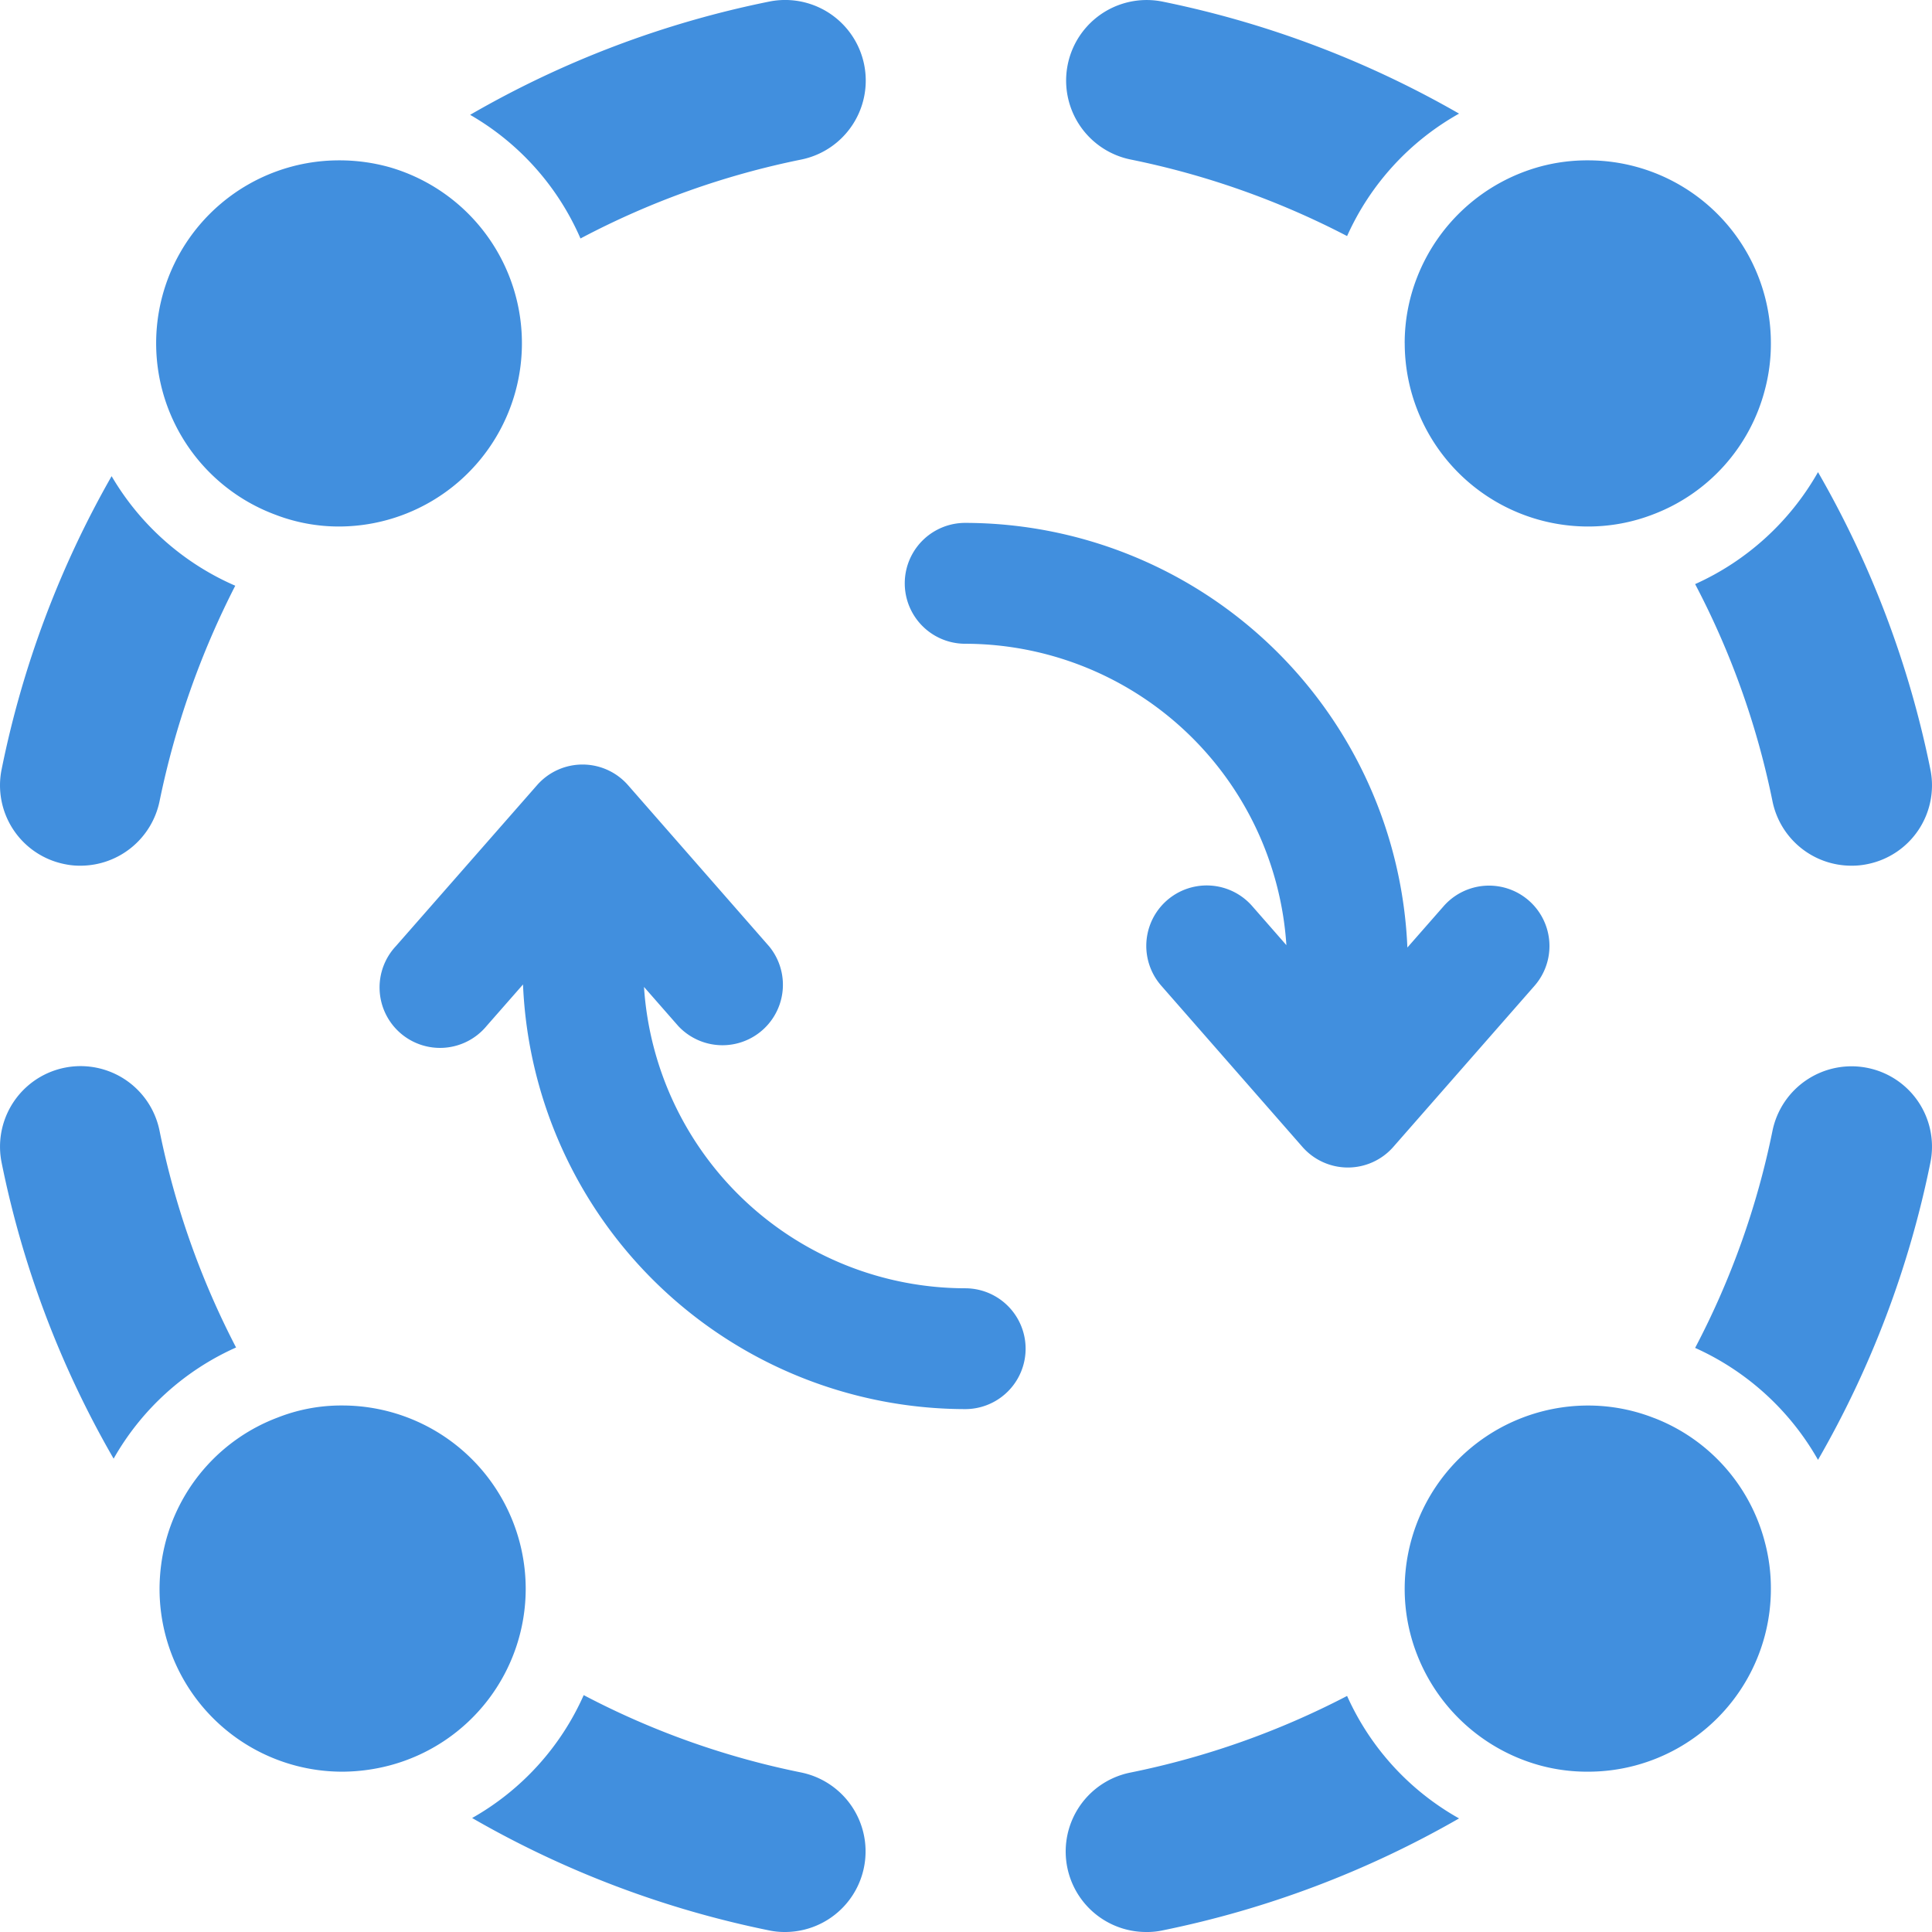 <?xml version="1.0" encoding="UTF-8"?>
<svg xmlns="http://www.w3.org/2000/svg" viewBox="0 0 48 48"><g fill="#418fde" data-name="Layer 2"><path d="M5.865 33.478a20.493 20.493 0 0 1-1.901-5.384 2.001 2.001 0 0 0-3.924.79 24.326 24.326 0 0 0 2.783 7.356 6.572 6.572 0 0 1 3.042-2.762zM19.907 44.037a20.188 20.188 0 0 1-5.405-1.922 6.568 6.568 0 0 1-2.772 3.053 24.563 24.563 0 0 0 7.376 2.792 1.875 1.875 0 0 0 .4.04 2.002 2.002 0 0 0 .4-3.963zM28.094 3.964a20.423 20.423 0 0 1 5.374 1.901 6.566 6.566 0 0 1 2.782-3.042A24.652 24.652 0 0 0 28.884.04a2.001 2.001 0 1 0-.79 3.924zM42.115 14.512a20.248 20.248 0 0 1 1.922 5.395 2 2 0 0 0 1.961 1.601 1.871 1.871 0 0 0 .4-.04 1.995 1.995 0 0 0 1.562-2.352 24.521 24.521 0 0 0-2.792-7.386 6.637 6.637 0 0 1-3.053 2.782zM1.602 21.468a1.81 1.81 0 0 0 .4.04 2.008 2.008 0 0 0 1.962-1.601 20.985 20.985 0 0 1 1.881-5.355 6.612 6.612 0 0 1-3.072-2.722A24.455 24.455 0 0 0 .04 19.116a1.995 1.995 0 0 0 1.562 2.352zM14.422 5.925a20.341 20.341 0 0 1 5.485-1.961 2.002 2.002 0 1 0-.8-3.924 24.528 24.528 0 0 0-7.427 2.813 6.553 6.553 0 0 1 2.742 3.072zM33.468 42.135a20.421 20.421 0 0 1-5.374 1.902 2 2 0 0 0 .39 3.963 1.814 1.814 0 0 0 .4-.04 24.652 24.652 0 0 0 7.366-2.782 6.567 6.567 0 0 1-2.782-3.043zM46.399 26.532a2.005 2.005 0 0 0-2.362 1.562 20.247 20.247 0 0 1-1.922 5.394 6.637 6.637 0 0 1 3.053 2.782 24.522 24.522 0 0 0 2.792-7.386 1.995 1.995 0 0 0-1.561-2.352zM6.876 12.801a4.4 4.4 0 0 0 1.551.28 4.553 4.553 0 0 0 1.251-8.927 4.608 4.608 0 0 0-1.25-.17A4.544 4.544 0 0 0 6.875 12.8zM34.9 8.527a4.557 4.557 0 0 0 4.553 4.554 4.473 4.473 0 0 0 1.641-.31 4.525 4.525 0 0 0 2.753-3.083 4.45 4.45 0 0 0 .15-1.16 4.54 4.54 0 0 0-4.544-4.544 4.47 4.47 0 0 0-1.171.15 4.575 4.575 0 0 0-3.073 2.752 4.475 4.475 0 0 0-.31 1.641zM13.061 39.473a4.558 4.558 0 0 0-4.554-4.554 4.312 4.312 0 0 0-1.61.3 4.528 4.528 0 0 0-2.773 3.053 4.702 4.702 0 0 0-.16 1.201 4.54 4.54 0 0 0 4.543 4.544 4.682 4.682 0 0 0 1.191-.16 4.542 4.542 0 0 0 3.363-4.384zM41.094 35.23a4.473 4.473 0 0 0-1.641-.31 4.558 4.558 0 0 0-4.554 4.553 4.475 4.475 0 0 0 .31 1.641 4.575 4.575 0 0 0 3.073 2.753 4.467 4.467 0 0 0 1.17.15 4.54 4.54 0 0 0 4.545-4.544 4.45 4.45 0 0 0-.15-1.16 4.525 4.525 0 0 0-2.753-3.084zM23.98 32.007A8.01 8.01 0 0 1 16 24.52l.85.97a1.502 1.502 0 0 0 2.259-1.978l-3.507-4.006a1.502 1.502 0 0 0-2.258 0l-3.508 4a1.502 1.502 0 1 0 2.257 1.98l.901-1.027a11.013 11.013 0 0 0 10.986 10.55 1.501 1.501 0 0 0 0-3.002zM23.98 15.994a8.01 8.01 0 0 1 7.98 7.488l-.85-.971a1.501 1.501 0 1 0-2.259 1.978l3.507 4.005a1.501 1.501 0 0 0 2.259 0l3.507-4.001a1.5 1.5 0 0 0-2.258-1.978l-.9 1.026a11.013 11.013 0 0 0-10.986-10.55 1.501 1.501 0 1 0 0 3.003z" style="fill: #418fde;"/></g></svg>

